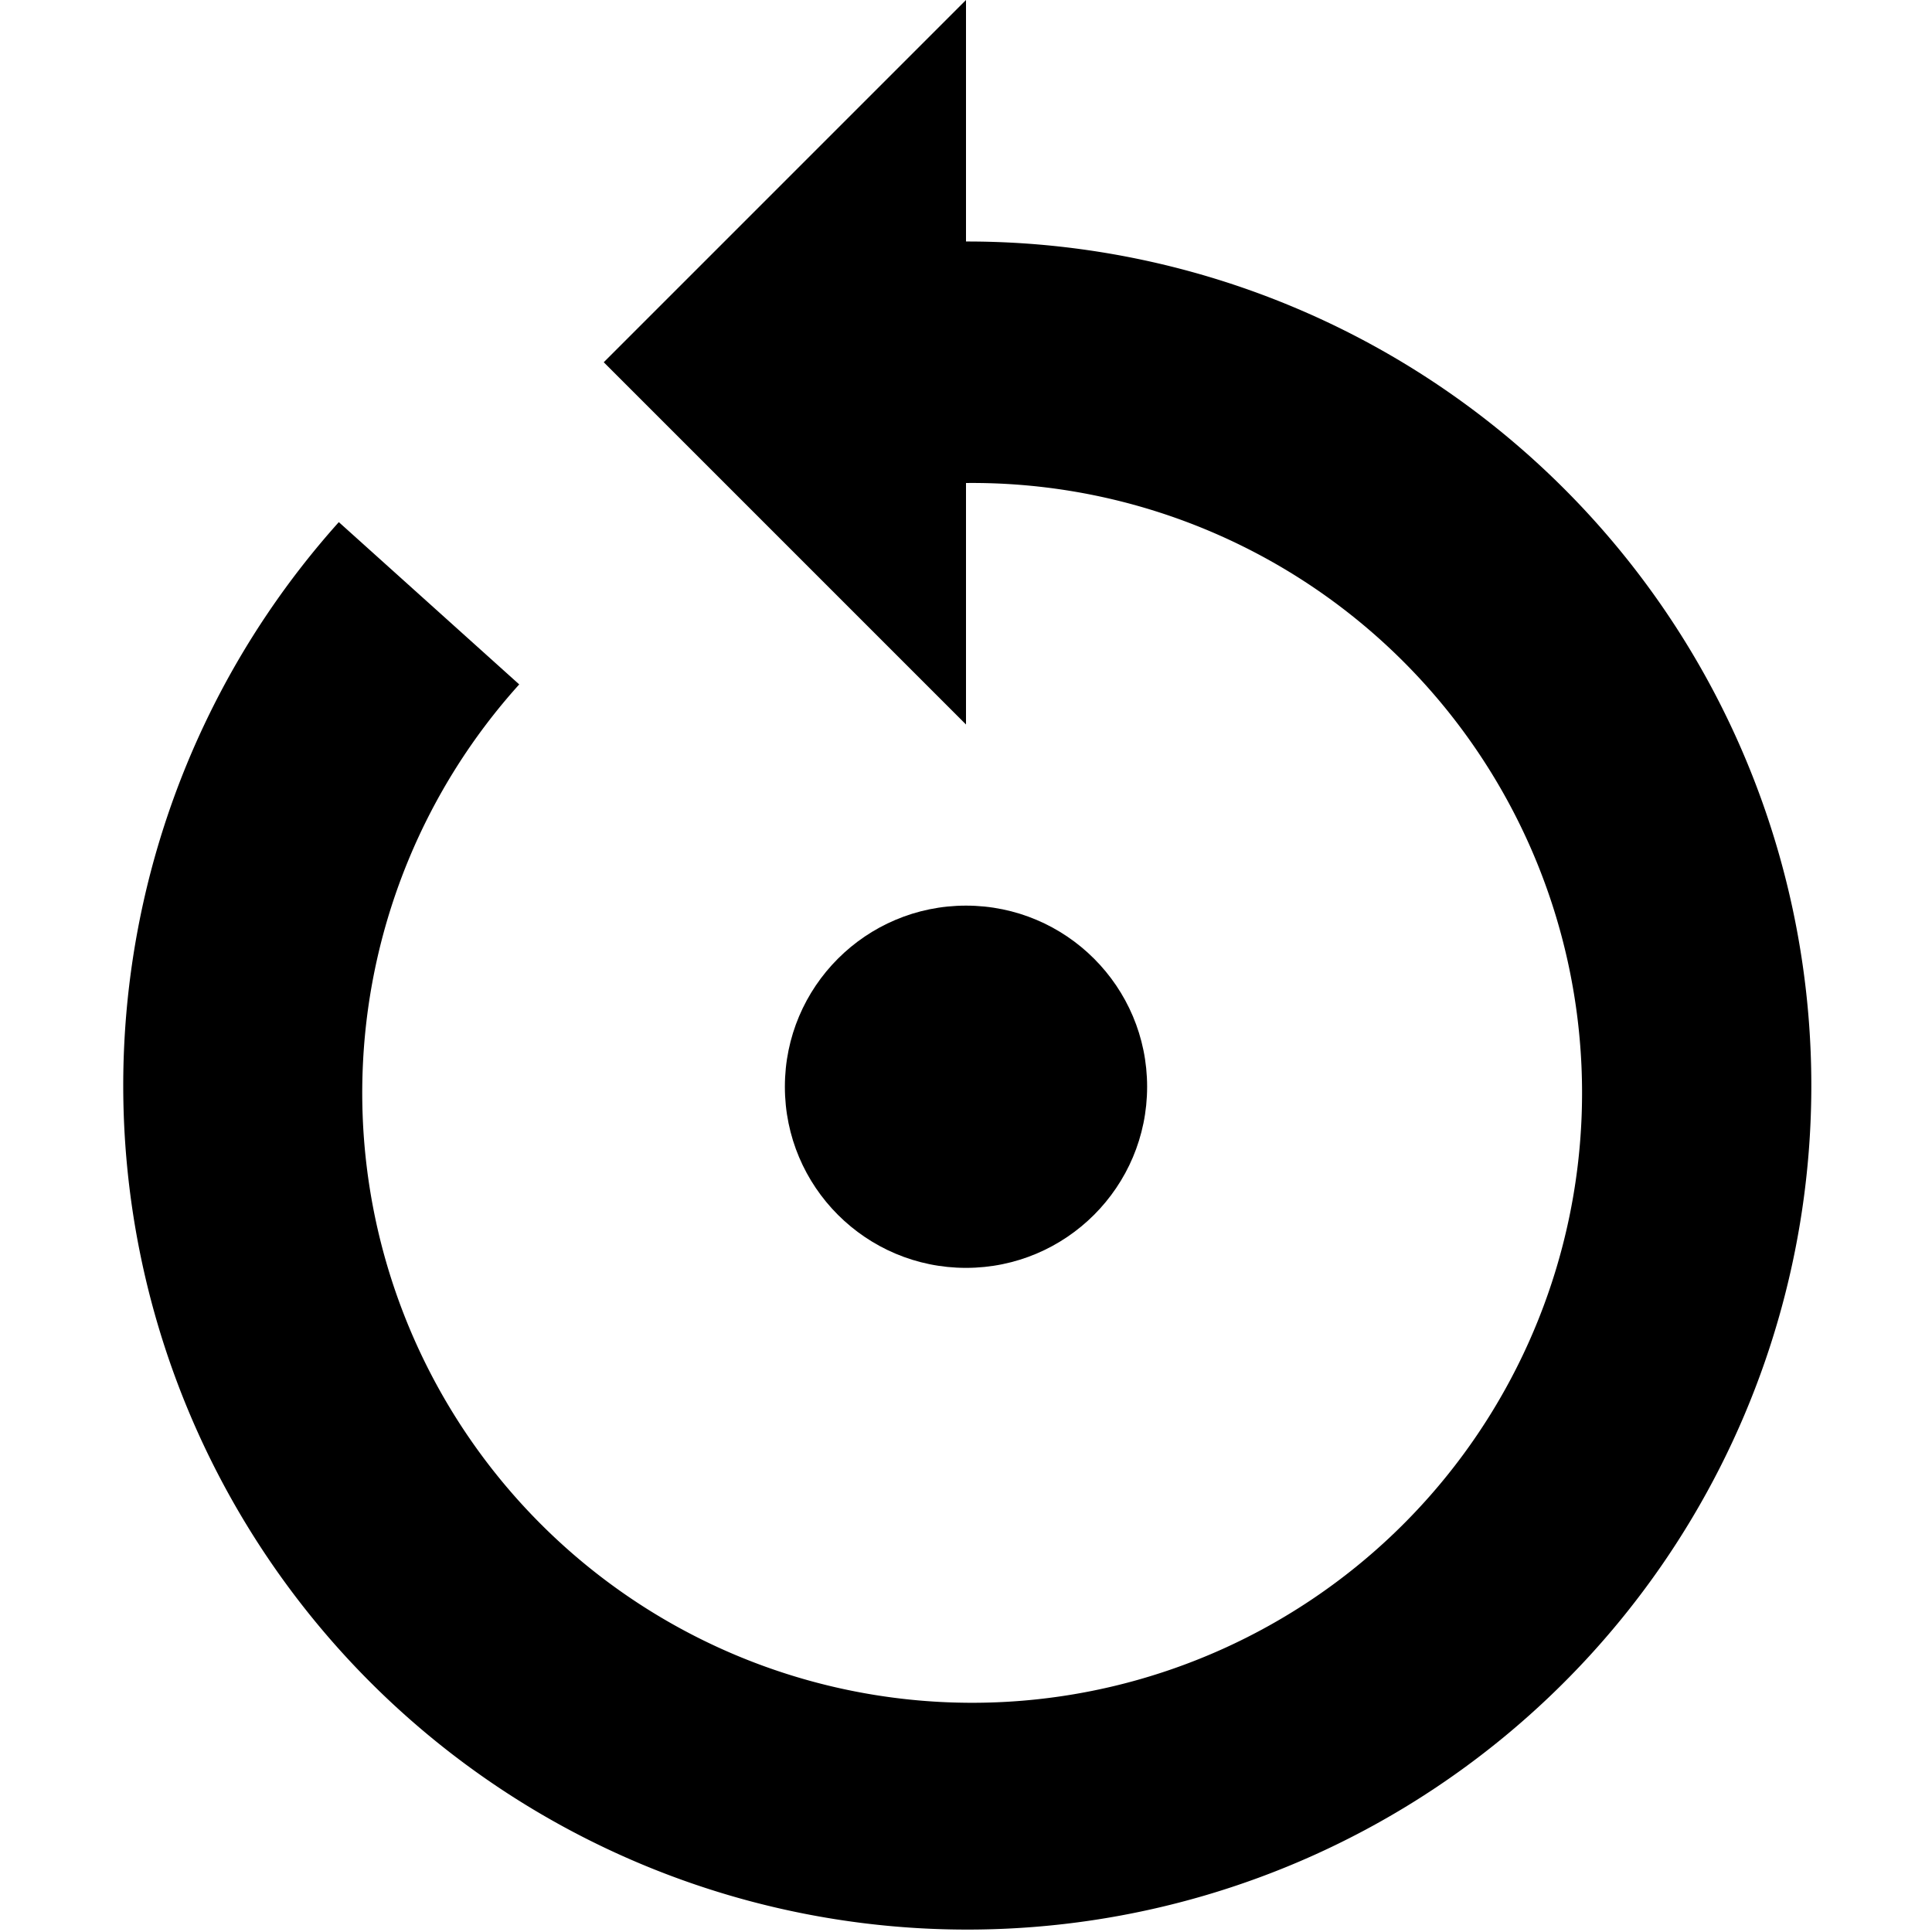 <svg xmlns="http://www.w3.org/2000/svg" viewBox="0 0 16 16">
  <title>icon_restart</title>
  <g>
    <circle cx="8" cy="9" r="1.5"/>
    <path d="M8,2V0L5,3,8,6V4A5.051,5.051,0,1,1,4.3,5.668L2.806,4.324A6.99,6.99,0,1,0,8,2Z"/>
  </g>
</svg>

